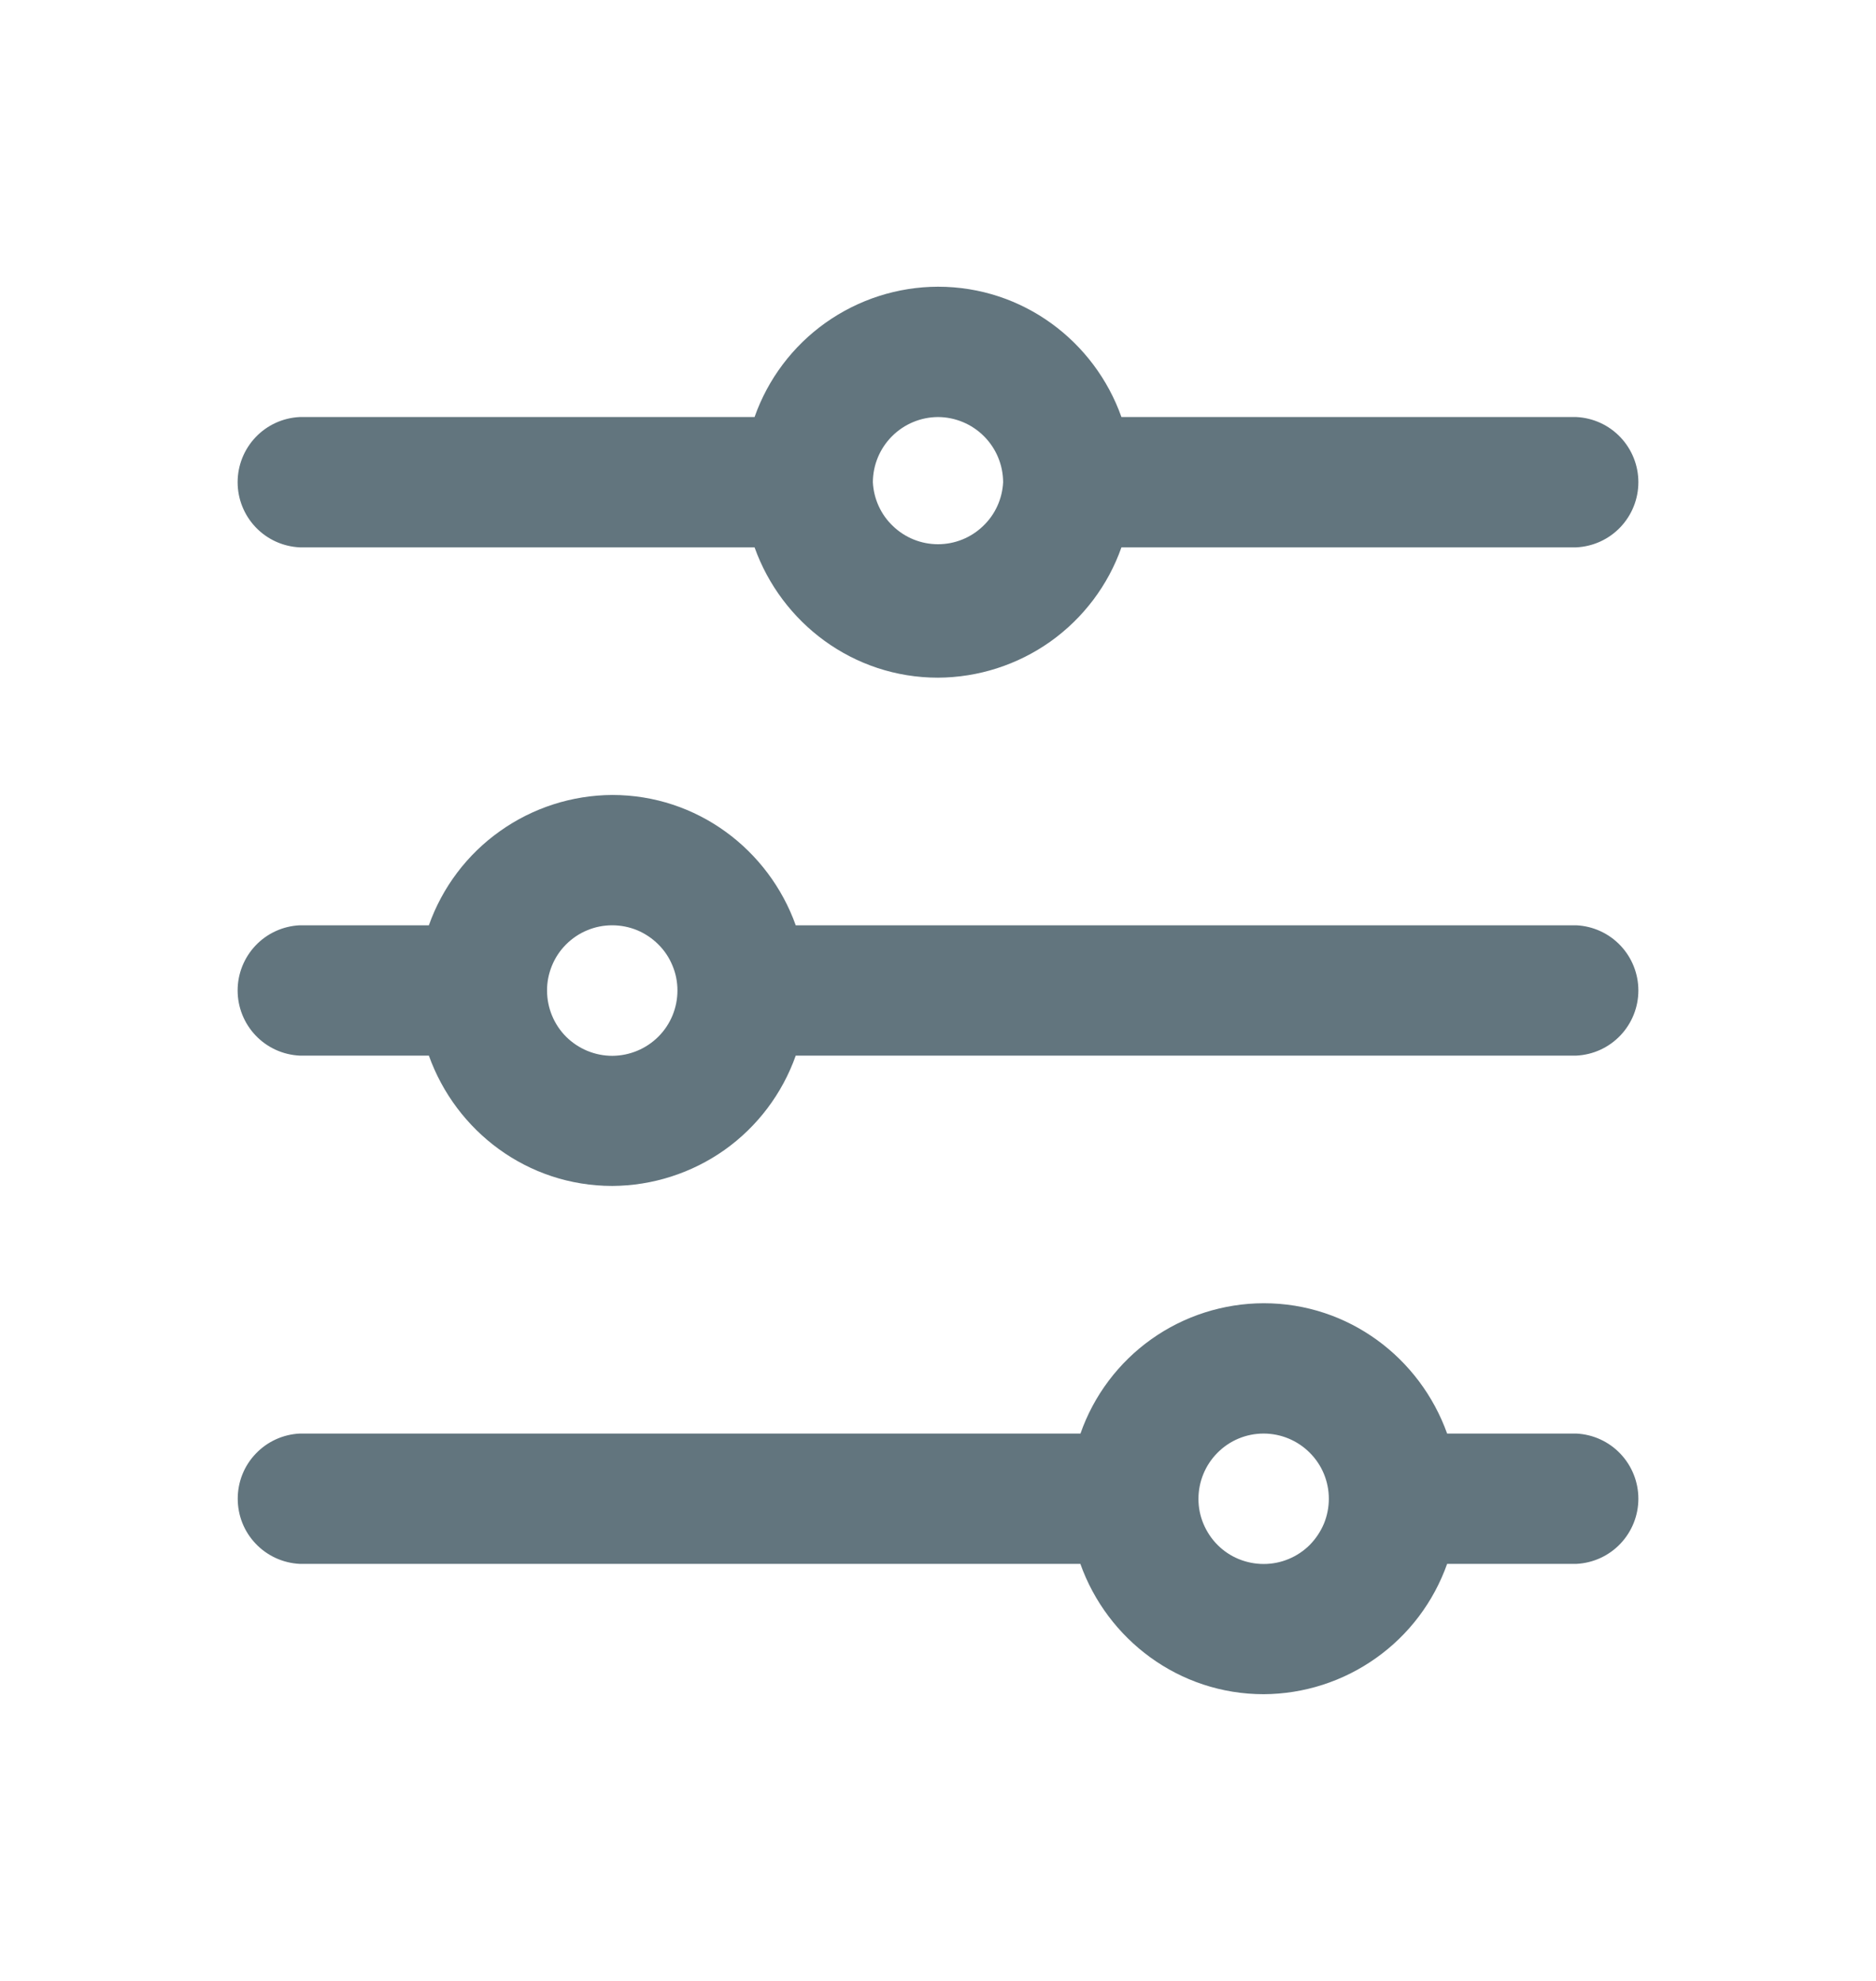 <svg width="18" height="19" viewBox="0 0 18 19" fill="none" xmlns="http://www.w3.org/2000/svg">
<path fill-rule="evenodd" clip-rule="evenodd" d="M10.365 15H2.876C2.715 14.992 2.564 14.923 2.453 14.806C2.342 14.69 2.281 14.536 2.281 14.375C2.281 14.214 2.342 14.06 2.453 13.944C2.564 13.827 2.715 13.758 2.876 13.75H10.367C10.494 13.386 10.732 13.069 11.047 12.845C11.362 12.621 11.739 12.501 12.125 12.5C12.939 12.5 13.625 13.024 13.885 13.75H15.125C15.286 13.758 15.437 13.827 15.548 13.944C15.658 14.06 15.72 14.214 15.72 14.375C15.72 14.536 15.658 14.69 15.548 14.806C15.437 14.923 15.286 14.992 15.125 15H13.885C13.756 15.364 13.518 15.68 13.203 15.903C12.888 16.127 12.512 16.248 12.125 16.25C11.312 16.25 10.624 15.725 10.366 15M12.75 14.375C12.75 14.209 12.684 14.05 12.566 13.933C12.449 13.816 12.29 13.75 12.124 13.75C11.958 13.75 11.799 13.816 11.682 13.934C11.565 14.051 11.499 14.211 11.499 14.377C11.499 14.459 11.515 14.54 11.547 14.616C11.579 14.692 11.625 14.761 11.683 14.819C11.741 14.877 11.81 14.923 11.886 14.954C11.962 14.985 12.043 15.001 12.125 15.001C12.207 15.001 12.289 14.985 12.365 14.953C12.44 14.922 12.509 14.876 12.567 14.818C12.625 14.759 12.671 14.69 12.703 14.614C12.734 14.539 12.75 14.457 12.75 14.375ZM4.115 10.125H2.875C2.714 10.117 2.563 10.048 2.452 9.931C2.342 9.815 2.28 9.661 2.28 9.5C2.28 9.339 2.342 9.185 2.452 9.069C2.563 8.952 2.714 8.883 2.875 8.875H4.115C4.244 8.511 4.482 8.195 4.797 7.972C5.112 7.748 5.488 7.627 5.875 7.625C6.689 7.625 7.376 8.15 7.635 8.875H15.125C15.286 8.883 15.437 8.952 15.548 9.069C15.658 9.185 15.72 9.339 15.72 9.5C15.72 9.661 15.658 9.815 15.548 9.931C15.437 10.048 15.286 10.117 15.125 10.125H7.635C7.506 10.489 7.268 10.805 6.953 11.029C6.638 11.252 6.261 11.373 5.875 11.375C5.061 11.375 4.375 10.851 4.115 10.125ZM6.5 9.5C6.5 9.418 6.484 9.336 6.452 9.261C6.421 9.185 6.375 9.116 6.316 9.058C6.258 9 6.189 8.954 6.113 8.922C6.037 8.891 5.956 8.875 5.874 8.875C5.791 8.875 5.71 8.891 5.634 8.923C5.558 8.954 5.489 9.001 5.431 9.059C5.373 9.117 5.327 9.186 5.296 9.262C5.265 9.338 5.248 9.419 5.249 9.502C5.249 9.667 5.315 9.827 5.432 9.944C5.55 10.061 5.709 10.127 5.875 10.127C6.041 10.126 6.2 10.06 6.317 9.943C6.435 9.825 6.5 9.666 6.5 9.5ZM7.24 5.25H2.875C2.714 5.242 2.563 5.173 2.452 5.056C2.342 4.94 2.28 4.786 2.28 4.625C2.28 4.464 2.342 4.31 2.452 4.194C2.563 4.077 2.714 4.008 2.875 4H7.24C7.368 3.636 7.606 3.32 7.921 3.096C8.237 2.872 8.613 2.751 9 2.75C9.814 2.75 10.502 3.273 10.76 4H15.125C15.286 4.008 15.437 4.077 15.548 4.194C15.658 4.31 15.72 4.464 15.72 4.625C15.72 4.786 15.658 4.94 15.548 5.056C15.437 5.173 15.286 5.242 15.125 5.25H10.76C10.632 5.614 10.393 5.93 10.078 6.154C9.763 6.377 9.387 6.498 9 6.5C8.186 6.5 7.499 5.975 7.24 5.25ZM9.625 4.625C9.624 4.459 9.558 4.301 9.441 4.184C9.324 4.067 9.166 4.001 9 4C8.834 4.001 8.676 4.067 8.559 4.184C8.442 4.301 8.376 4.459 8.375 4.625C8.383 4.785 8.452 4.937 8.569 5.047C8.685 5.158 8.839 5.22 9 5.22C9.161 5.22 9.315 5.158 9.431 5.047C9.548 4.937 9.617 4.785 9.625 4.625Z" fill="#62757E"/>
</svg>
